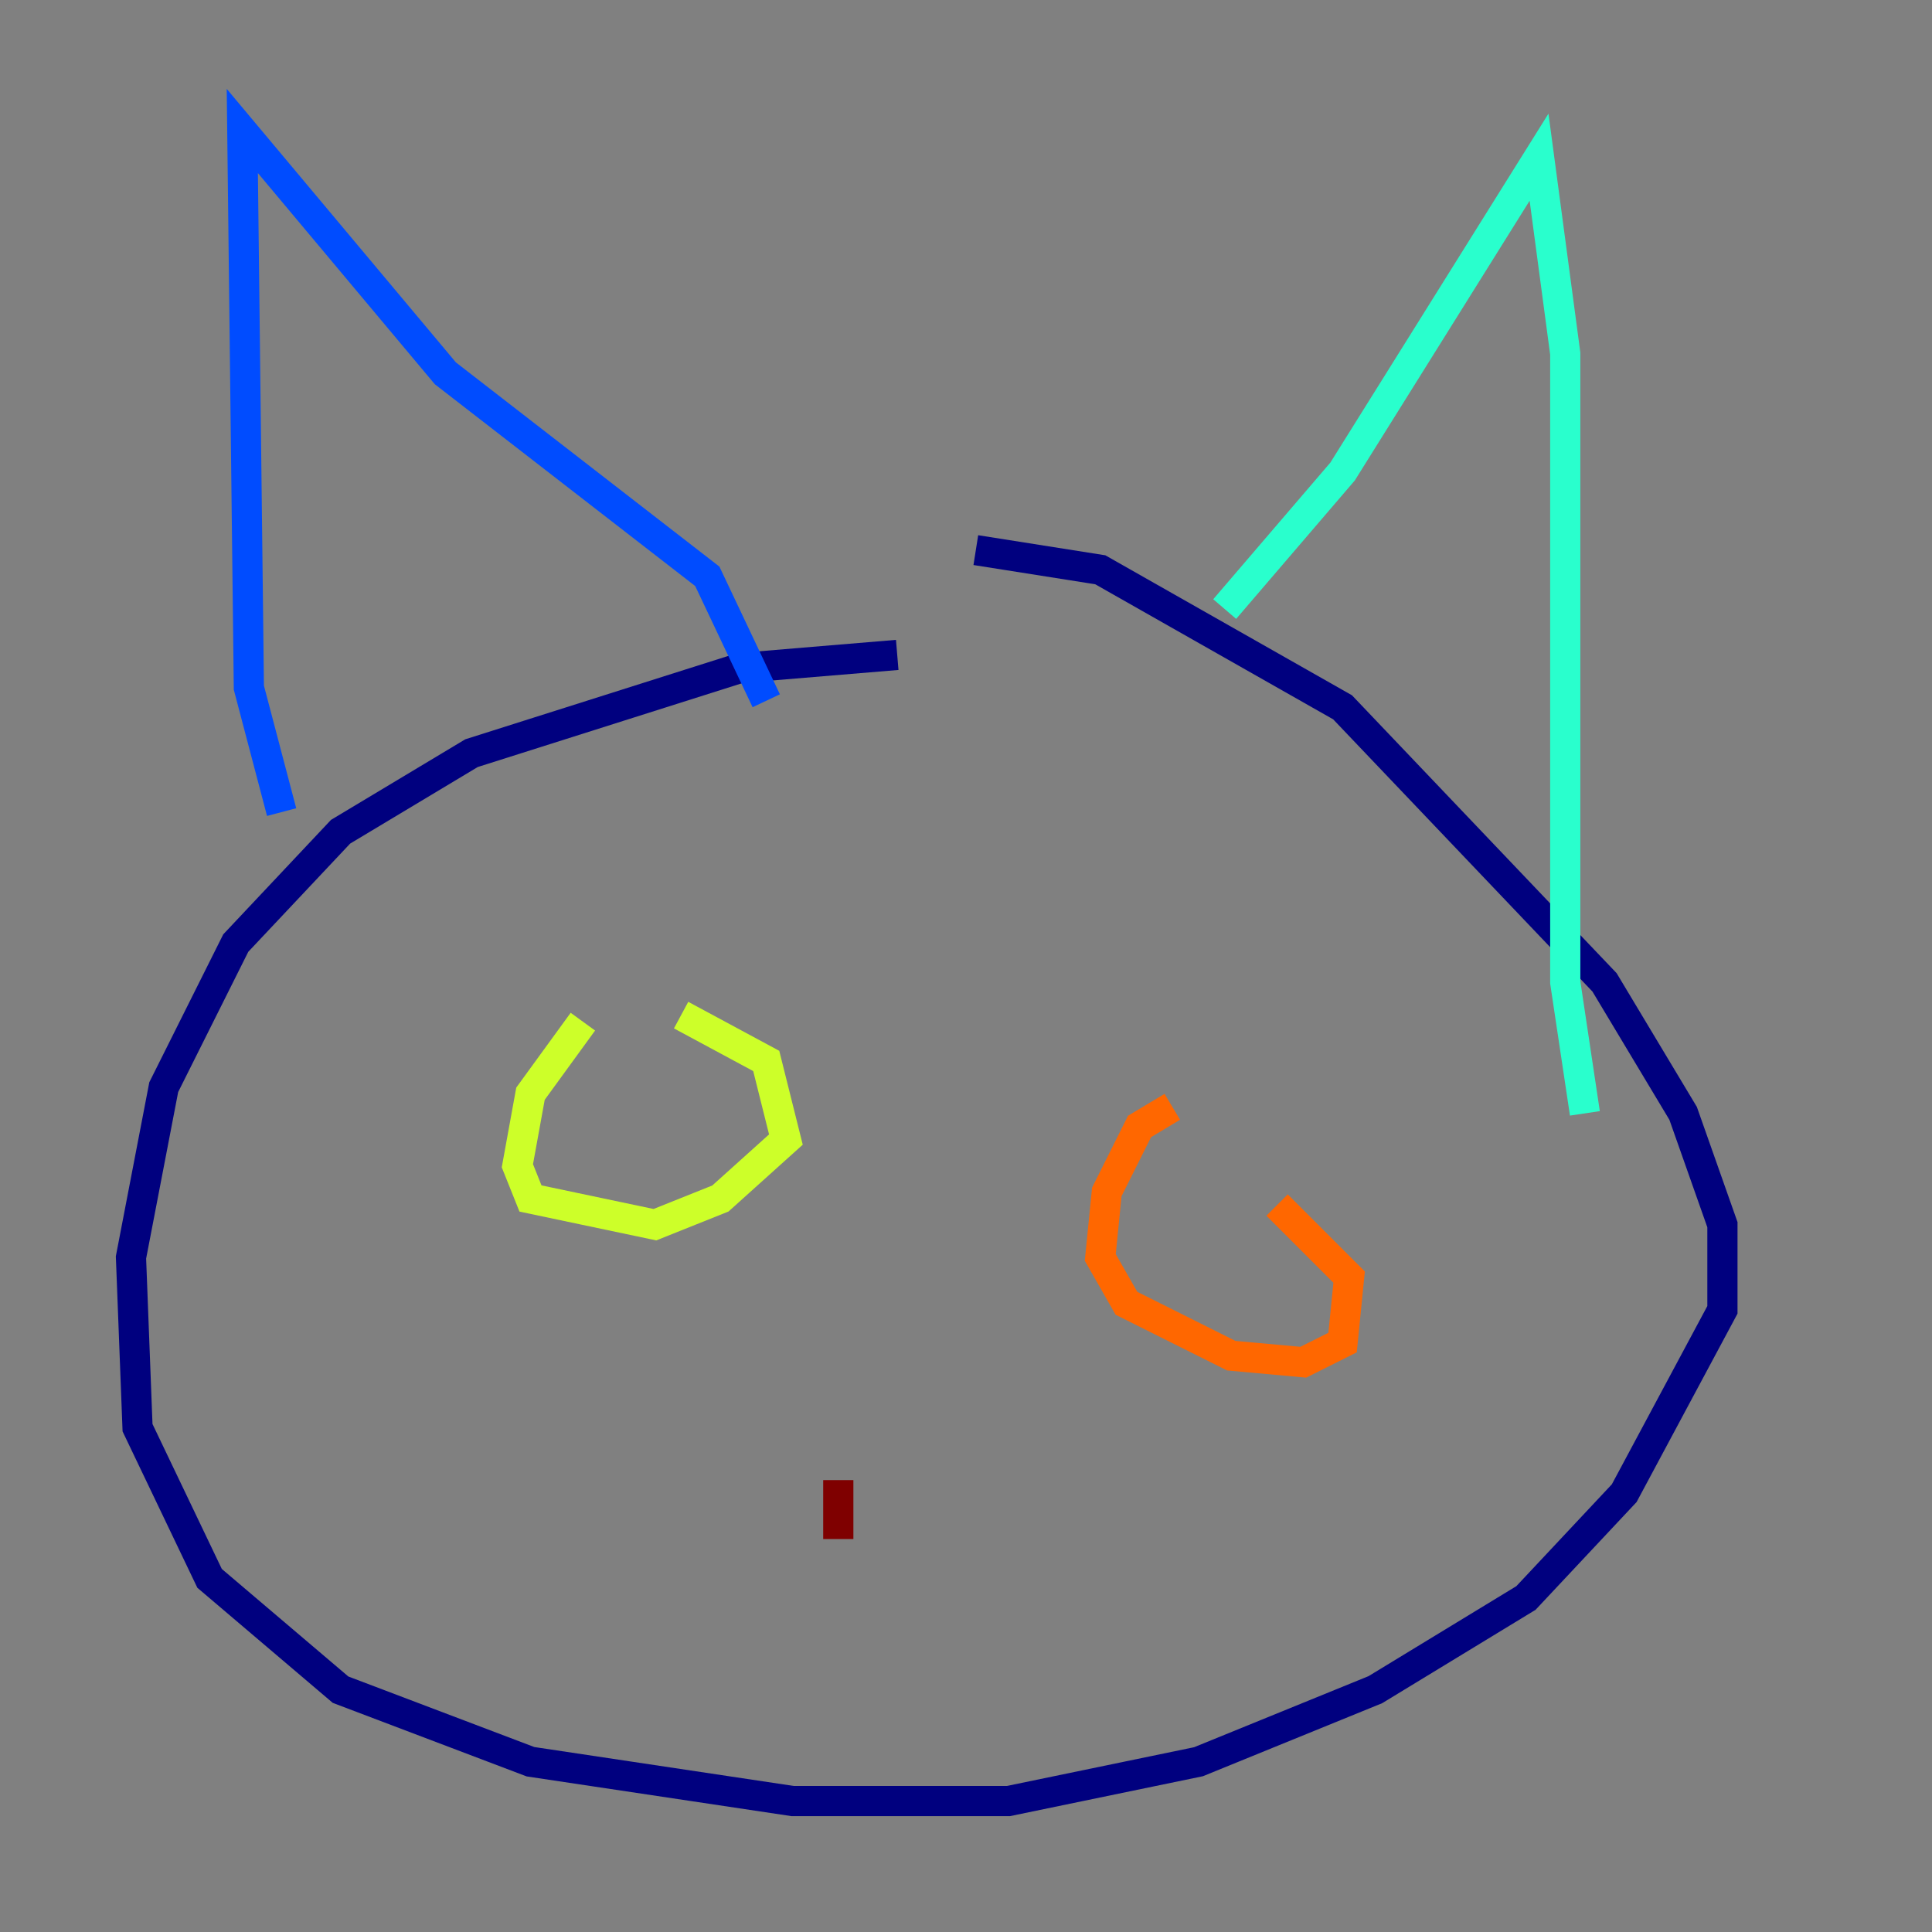 <?xml version="1.0" encoding="utf-8" ?>
<svg baseProfile="tiny" height="128" version="1.2" viewBox="0,0,128,128" width="128" xmlns="http://www.w3.org/2000/svg" xmlns:ev="http://www.w3.org/2001/xml-events" xmlns:xlink="http://www.w3.org/1999/xlink"><rect x="0" y="0" width="128" height="128" fill="#808080" stroke="none"/><defs /><polyline fill="none" points="59.444,43.39 49.031,44.258 31.241,49.898 22.563,55.105 15.62,62.481 10.848,72.027 8.678,83.308 9.112,94.59 13.885,104.57 22.563,111.946 35.146,116.719 52.502,119.322 66.82,119.322 79.403,116.719 91.119,111.946 101.098,105.871 107.607,98.929 114.115,86.78 114.115,81.139 111.512,73.763 106.305,65.085 88.949,46.861 72.895,37.749 64.651,36.447" stroke="#00007f" stroke-width="2" /><polyline fill="none" points="18.658,53.803 16.488,45.559 16.054,8.678 29.505,24.732 46.861,38.183 50.766,46.427" stroke="#004cff" stroke-width="2" /><polyline fill="none" points="81.139,40.352 88.949,31.241 101.966,10.414 103.702,23.43 103.702,65.085 105.003,73.763" stroke="#29ffcd" stroke-width="2" /><polyline fill="none" points="38.617,67.688 35.146,72.461 34.278,77.234 35.146,79.403 43.39,81.139 47.729,79.403 52.068,75.498 50.766,70.291 45.125,67.254" stroke="#cdff29" stroke-width="2" /><polyline fill="none" points="77.668,73.329 75.498,74.63 73.329,78.969 72.895,83.308 74.63,86.346 81.573,89.817 86.346,90.251 88.949,88.949 89.383,84.61 84.61,79.837" stroke="#ff6700" stroke-width="2" /><polyline fill="none" points="55.539,98.061 55.539,101.966" stroke="#7f0000" stroke-width="2" /></svg>